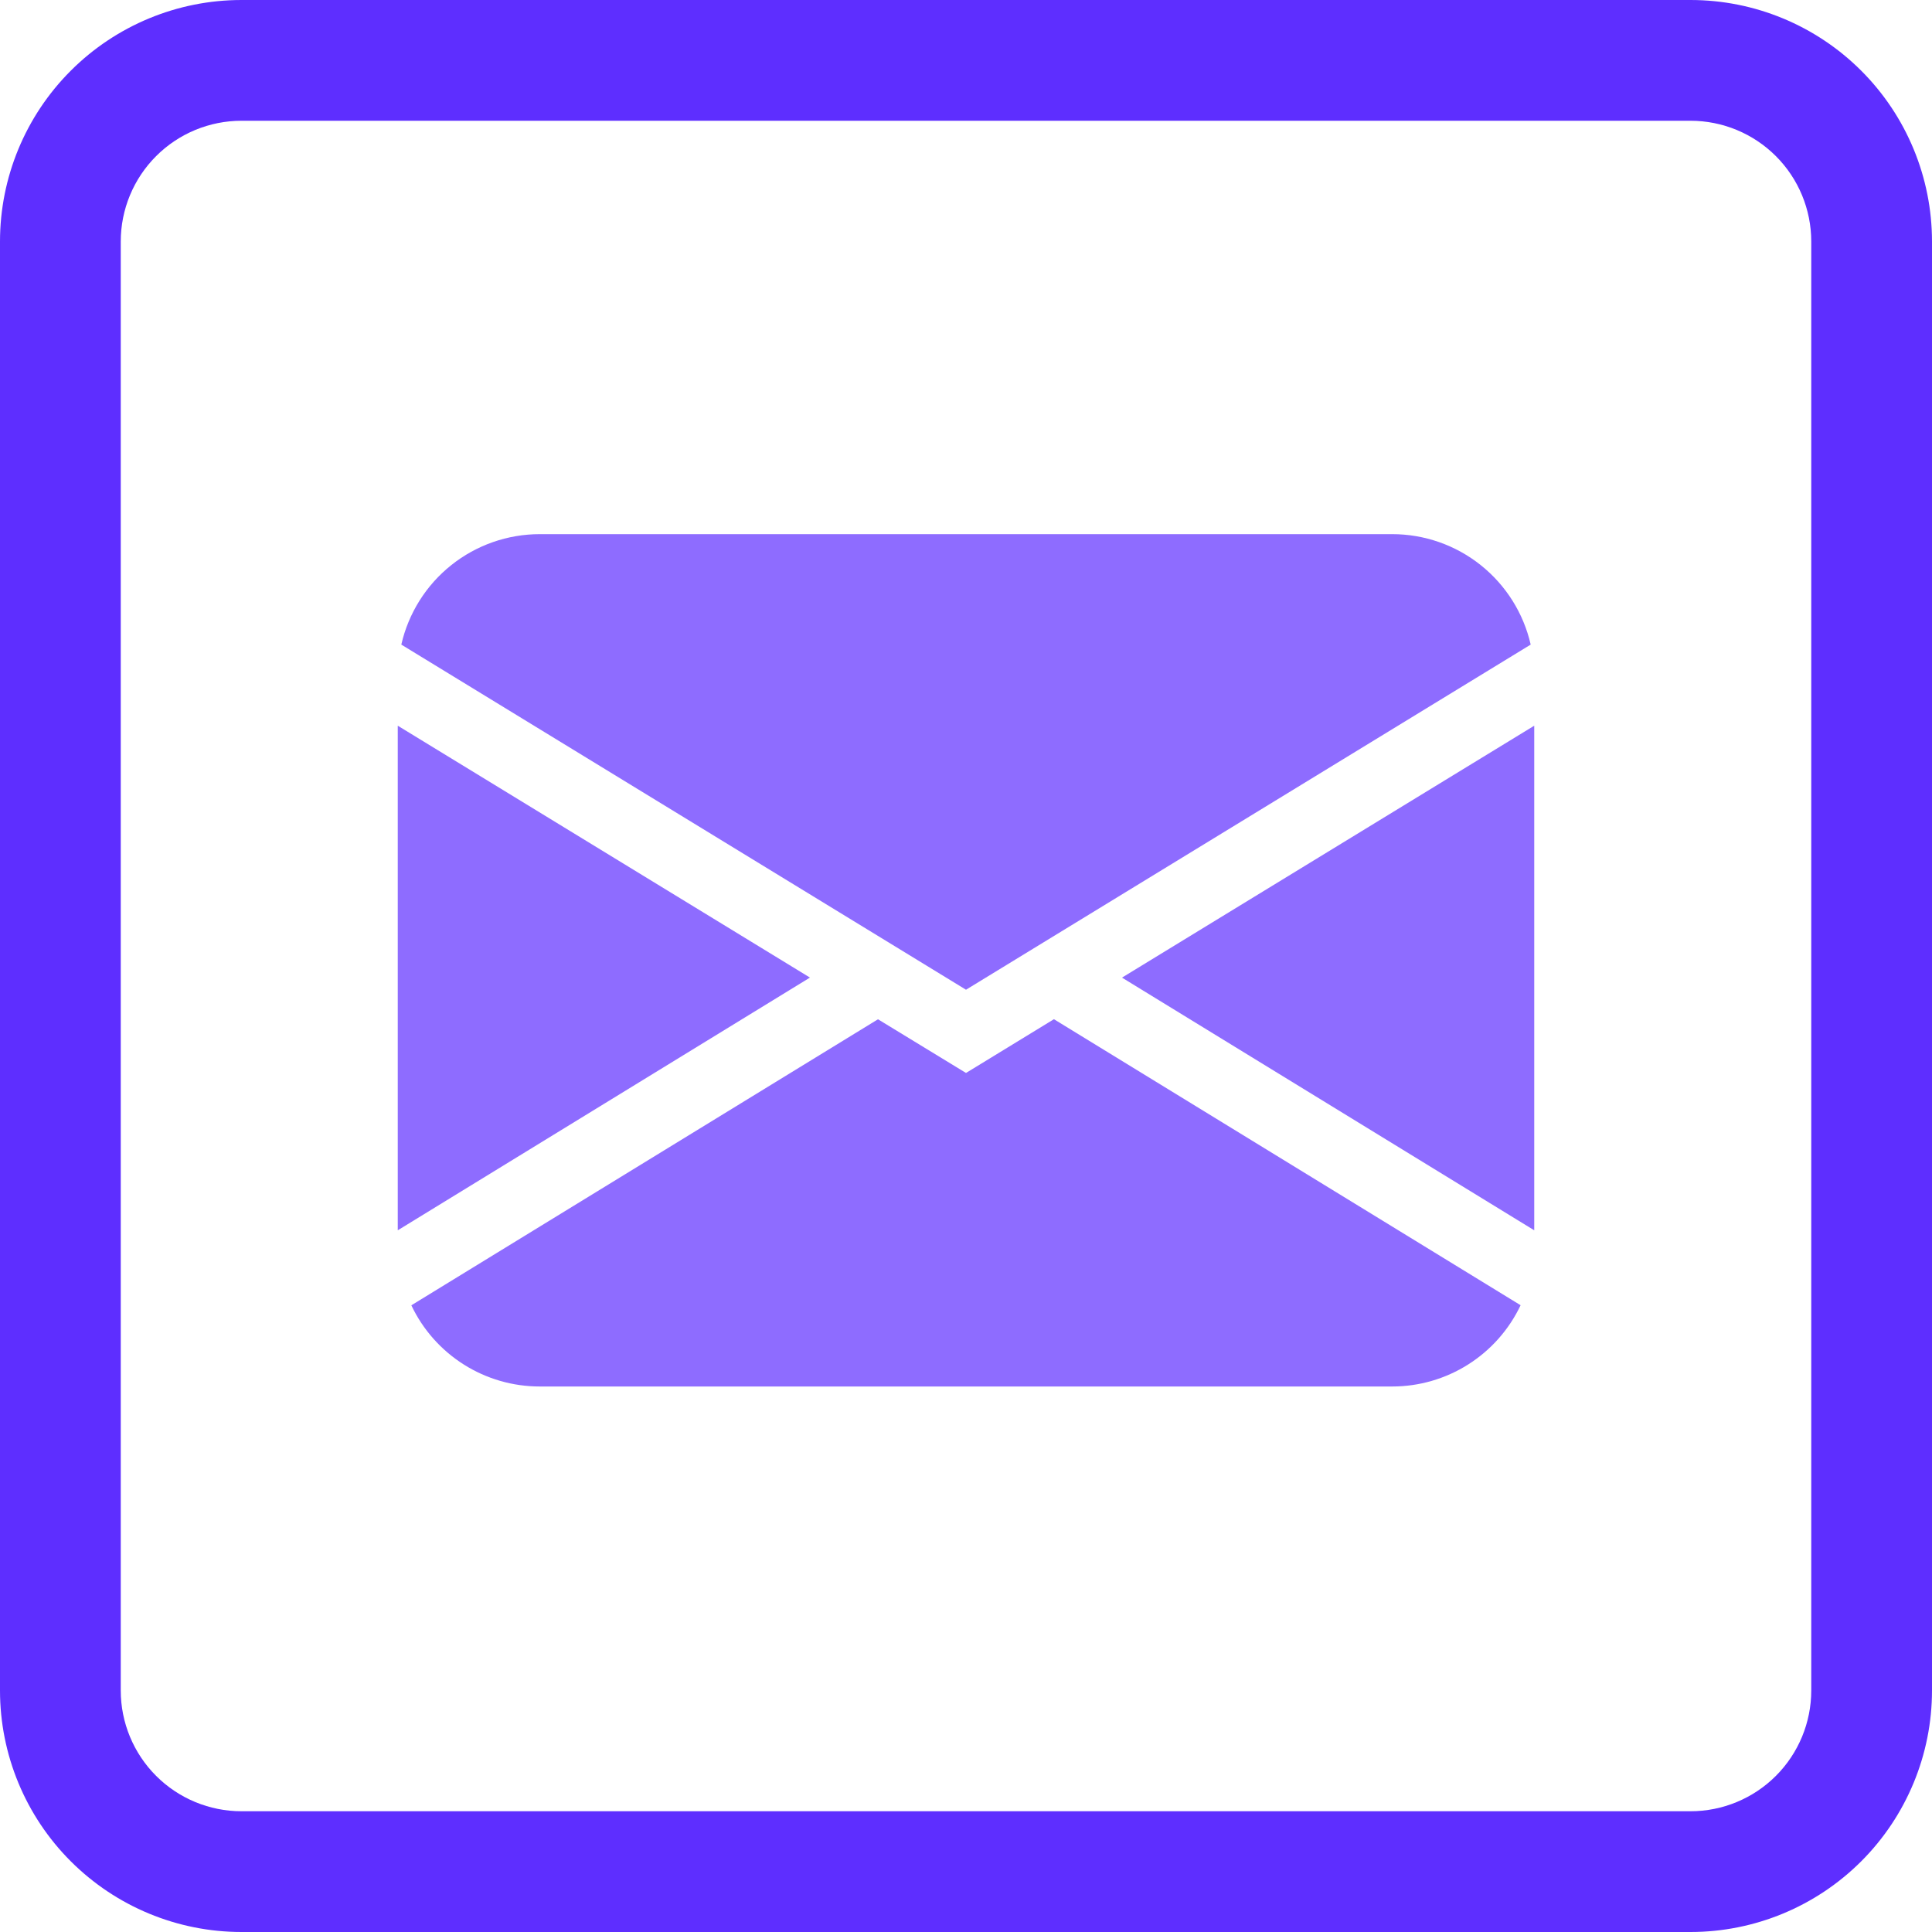 <svg width="170" height="170" viewBox="0 0 170 170" fill="none" xmlns="http://www.w3.org/2000/svg">
<g clip-path="url(#clip0_307_1301)">
<path d="M0 21.25C0 15.614 2.239 10.209 6.224 6.224C10.209 2.239 15.614 0 21.25 0L148.75 0C154.386 0 159.791 2.239 163.776 6.224C167.761 10.209 170 15.614 170 21.25V148.75C170 154.386 167.761 159.791 163.776 163.776C159.791 167.761 154.386 170 148.75 170H21.25C15.614 170 10.209 167.761 6.224 163.776C2.239 159.791 0 154.386 0 148.75V21.25ZM159.375 21.25C159.375 18.432 158.256 15.73 156.263 13.737C154.27 11.744 151.568 10.625 148.75 10.625H21.25C18.432 10.625 15.73 11.744 13.737 13.737C11.744 15.73 10.625 18.432 10.625 21.25V148.75C10.625 151.568 11.744 154.27 13.737 156.263C15.73 158.256 18.432 159.375 21.25 159.375H148.75C151.568 159.375 154.27 158.256 156.263 156.263C158.256 154.27 159.375 151.568 159.375 148.75V21.25Z" fill="#5E2EFF"/>
<path d="M35.312 56.719C35.943 53.958 37.492 51.493 39.706 49.727C41.92 47.961 44.668 47 47.5 47H122.5C125.332 47 128.08 47.961 130.294 49.727C132.508 51.493 134.057 53.958 134.688 56.719L85 87.088L35.312 56.719ZM35 63.856V108.256L71.269 86.019L35 63.856ZM77.256 89.688L36.194 114.856C37.208 116.996 38.809 118.803 40.811 120.067C42.813 121.332 45.132 122.002 47.5 122H122.5C124.867 122.001 127.186 121.329 129.186 120.063C131.187 118.797 132.787 116.989 133.8 114.85L92.737 89.681L85 94.412L77.256 89.688ZM98.731 86.025L135 108.256V63.856L98.731 86.019V86.025Z" fill="#5E2EFF" fill-opacity="0.7"/>
</g>
<defs>
<clipPath id="clip0_307_1301">
<rect width="170" height="170" fill="white"/>
</clipPath>
</defs>
</svg>
